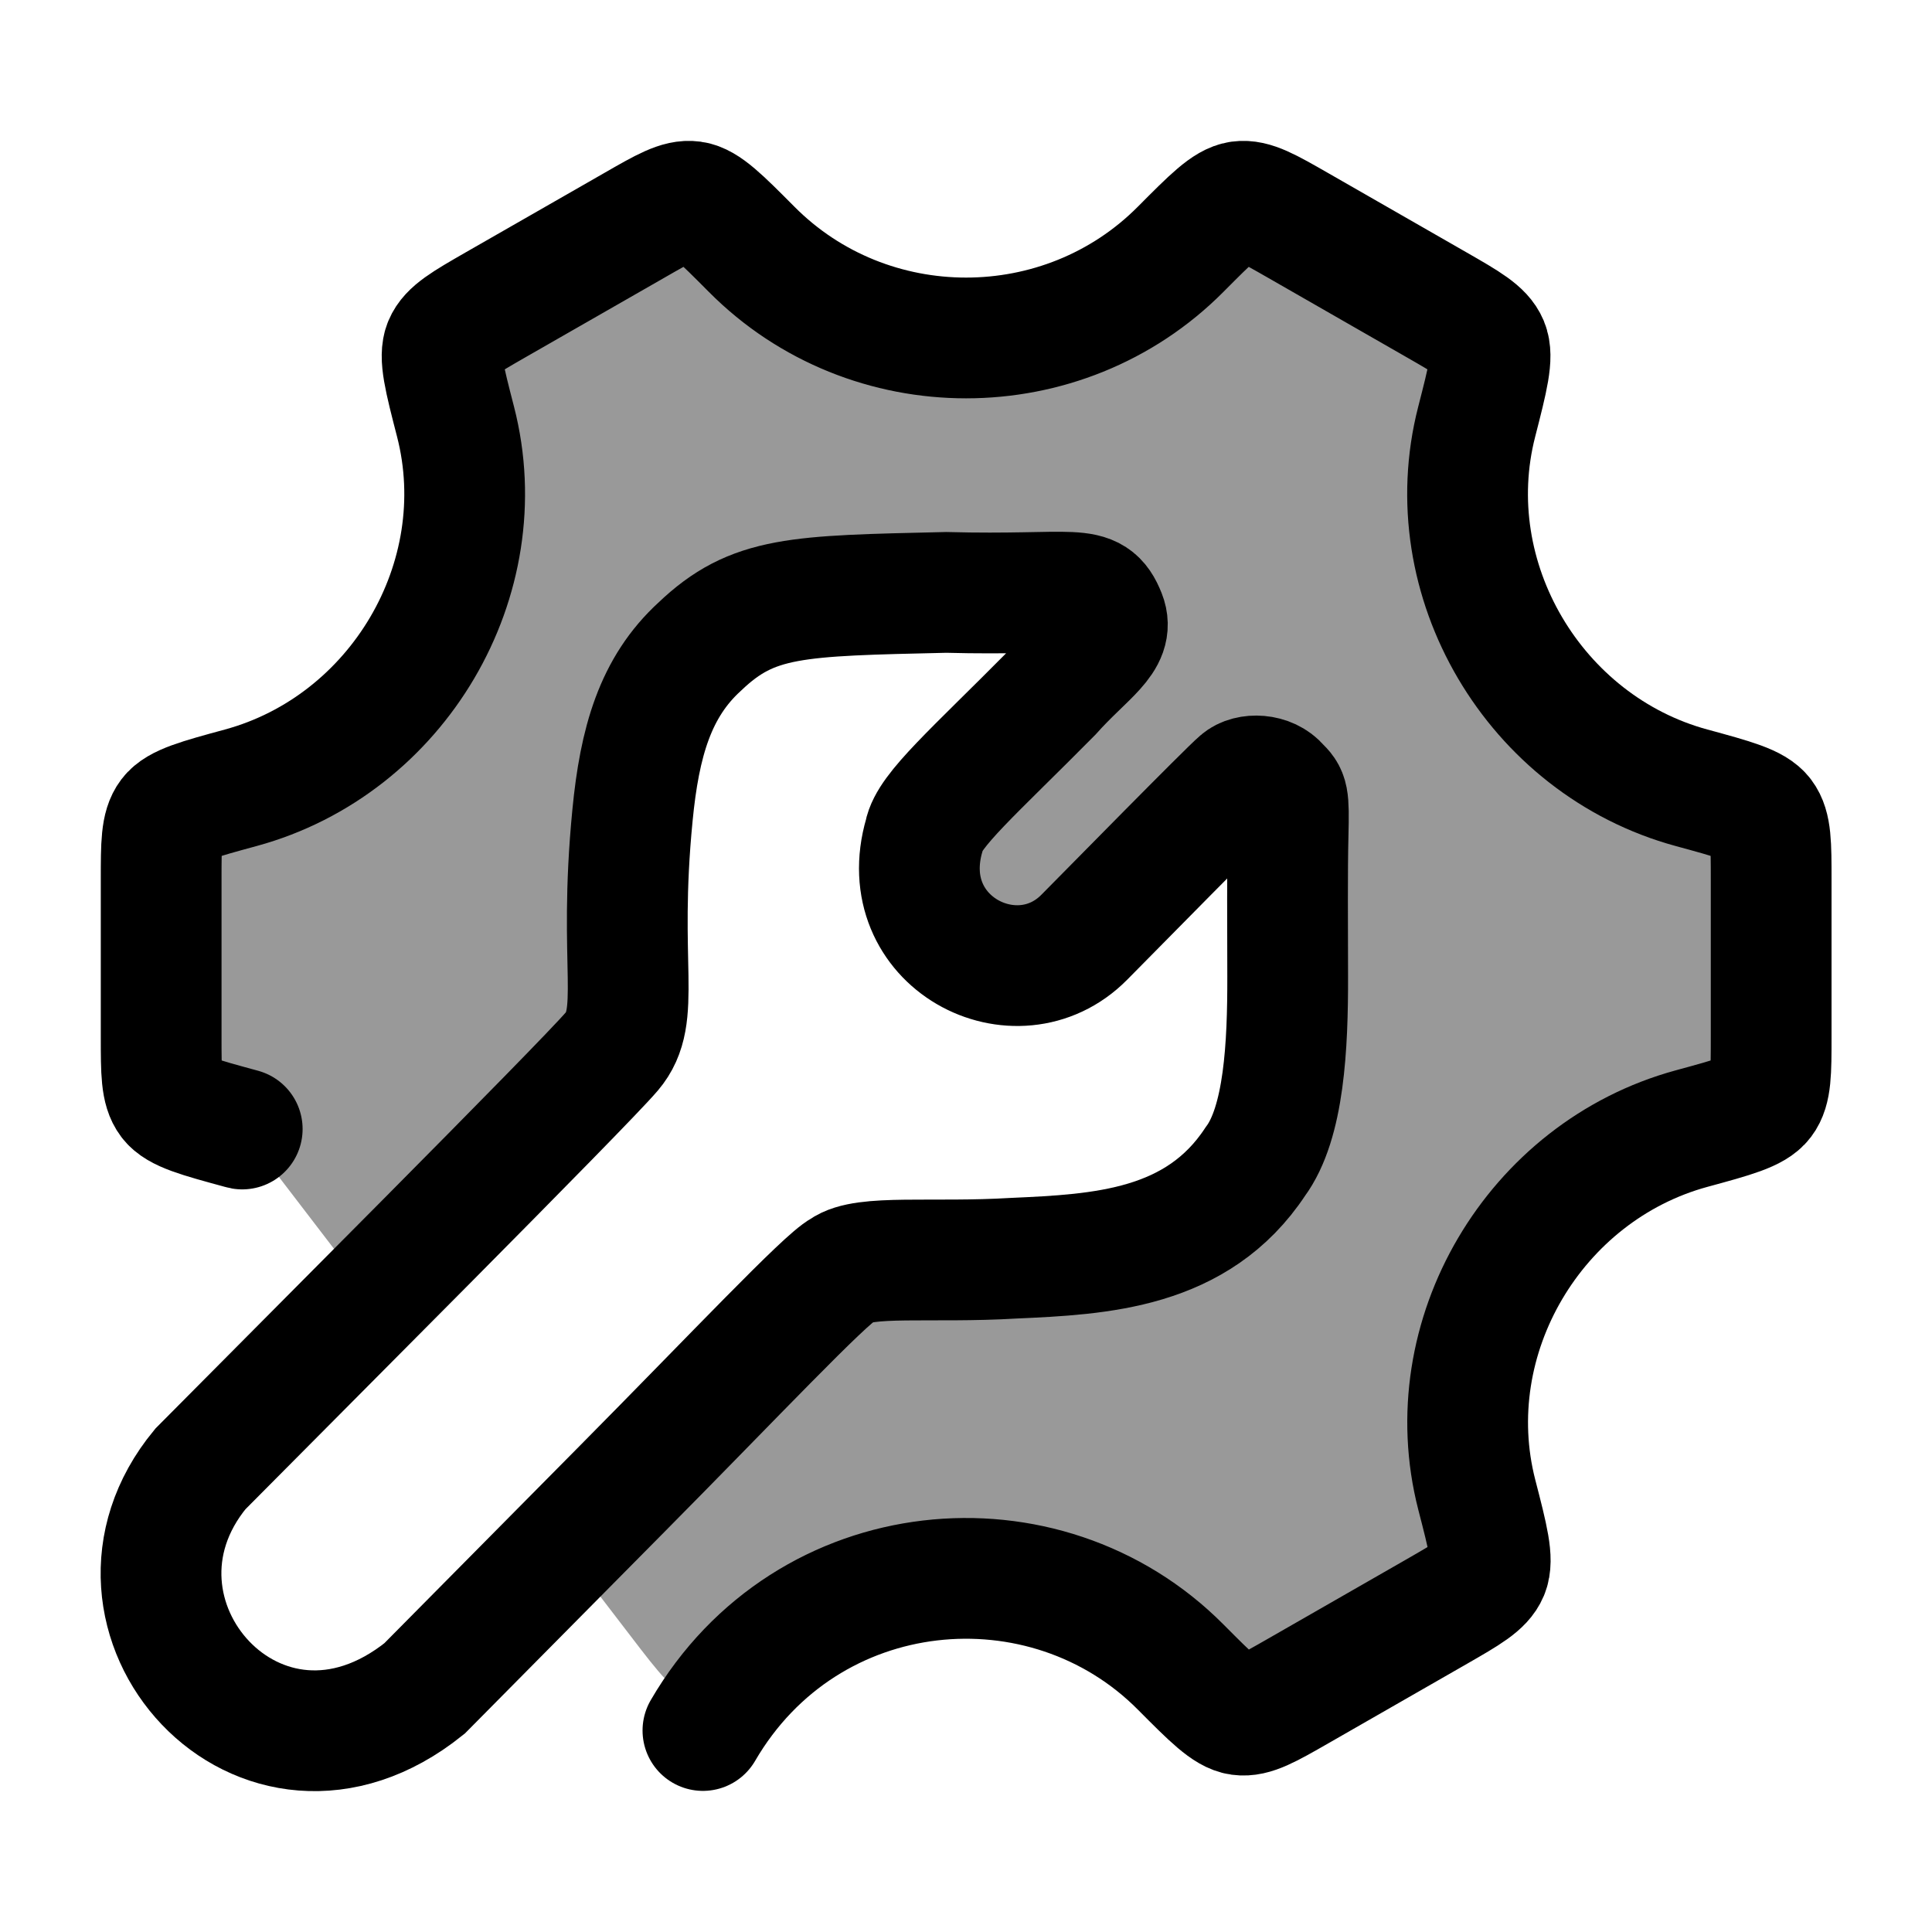 <svg width="24" height="24" viewBox="0 0 24 24" fill="none" xmlns="http://www.w3.org/2000/svg">
    <path opacity="0.4" d="M2.002 10.927V13.118C2.002 13.365 2.002 13.489 2.034 13.575C2.079 13.693 2.129 13.756 2.235 13.824C2.312 13.873 2.464 13.904 2.767 13.967C2.833 13.98 2.865 13.987 2.909 14.005C2.956 14.025 3.013 14.06 3.051 14.094C3.086 14.126 3.112 14.16 3.165 14.229L4.603 16.106L7.206 13.477C7.494 13.187 7.638 13.041 7.714 12.856C7.79 12.671 7.791 12.464 7.792 12.049C7.797 10.147 7.86 8.868 8.574 8.147C9.356 7.357 9.719 7.357 12.948 7.359C13.078 7.359 13.213 7.359 13.352 7.359C13.701 7.357 13.876 7.783 13.63 8.031L11.774 9.906C11.302 10.382 11.301 11.154 11.772 11.629C12.243 12.105 13.008 12.105 13.479 11.63L15.335 9.755C15.582 9.506 16.003 9.684 16.002 10.035C16.002 10.176 16.002 10.312 16.002 10.444C16.003 13.704 16.003 14.07 15.221 14.86C14.507 15.581 13.241 15.645 11.356 15.65C10.946 15.651 10.74 15.652 10.557 15.728C10.374 15.805 10.23 15.951 9.942 16.242L6.99 19.223L7.828 20.316C8.195 20.796 8.379 21.035 8.583 21.062C8.787 21.089 9.093 20.854 9.704 20.383C11.177 19.249 13.327 19.358 14.669 20.711C15.046 21.09 15.235 21.28 15.402 21.303C15.569 21.326 15.755 21.219 16.127 21.006L17.852 20.017C18.231 19.799 18.421 19.691 18.487 19.533C18.553 19.375 18.484 19.106 18.345 18.568C17.842 16.611 19.063 14.552 21.013 14.02C21.535 13.878 21.796 13.807 21.899 13.671C22.002 13.535 22.002 13.317 22.002 12.88V10.927C22.002 10.489 22.002 10.271 21.899 10.135C21.796 9.999 21.535 9.928 21.013 9.786C19.062 9.255 17.841 7.195 18.344 5.239C18.482 4.7 18.551 4.431 18.485 4.273C18.419 4.116 18.23 4.007 17.85 3.789L16.125 2.8C15.753 2.587 15.567 2.48 15.4 2.503C15.233 2.526 15.045 2.716 14.668 3.095C13.208 4.566 10.794 4.566 9.335 3.095C8.958 2.716 8.769 2.526 8.602 2.503C8.435 2.48 8.249 2.587 7.877 2.801L6.152 3.789C5.773 4.007 5.583 4.116 5.517 4.274C5.451 4.431 5.52 4.7 5.659 5.239C6.162 7.195 4.941 9.255 2.991 9.786C2.469 9.928 2.208 9.999 2.105 10.135C2.002 10.271 2.002 10.489 2.002 10.927Z" fill="currentColor"/>
    <path d="M8.732 21.497C10.025 19.274 12.984 19.012 14.669 20.711C15.046 21.09 15.235 21.28 15.402 21.303C15.569 21.326 15.755 21.219 16.127 21.006L17.852 20.017C18.231 19.799 18.421 19.691 18.487 19.533C18.553 19.375 18.484 19.106 18.345 18.568C17.842 16.611 19.063 14.552 21.013 14.02C21.535 13.878 21.796 13.807 21.899 13.671C22.002 13.535 22.002 13.317 22.002 12.88V10.927C22.002 10.489 22.002 10.271 21.899 10.135C21.796 9.999 21.535 9.928 21.013 9.786C19.062 9.255 17.841 7.195 18.344 5.239C18.482 4.7 18.551 4.431 18.485 4.273C18.419 4.116 18.23 4.007 17.85 3.789L16.125 2.8C15.753 2.587 15.567 2.48 15.4 2.503C15.233 2.526 15.045 2.716 14.668 3.095C13.208 4.566 10.794 4.566 9.335 3.095C8.958 2.716 8.769 2.526 8.602 2.503C8.435 2.48 8.249 2.587 7.877 2.801L6.152 3.789C5.773 4.007 5.583 4.116 5.517 4.274C5.451 4.431 5.52 4.7 5.659 5.239C6.162 7.195 4.941 9.255 2.991 9.786C2.469 9.928 2.208 9.999 2.105 10.135C2.002 10.271 2.002 10.489 2.002 10.927V12.88C2.002 13.317 2.002 13.535 2.105 13.671C2.208 13.807 2.469 13.878 2.991 14.02C2.997 14.022 3.003 14.024 3.009 14.025" stroke="currentColor" stroke-width="1.5" stroke-linecap="round"/>
    <path d="M2.489 18.248C3.569 17.157 7.241 13.485 7.601 13.061C7.981 12.613 7.673 12.007 7.857 10.128C7.945 9.219 8.139 8.538 8.693 8.032C9.353 7.402 9.893 7.402 11.753 7.359C13.373 7.402 13.565 7.22 13.733 7.644C13.853 7.947 13.493 8.129 13.061 8.613C12.101 9.583 11.537 10.068 11.483 10.371C11.093 11.704 12.629 12.492 13.469 11.643C13.787 11.322 15.257 9.825 15.401 9.704C15.509 9.607 15.768 9.612 15.893 9.765C16.001 9.872 16.013 9.886 16.001 10.371C15.99 10.819 15.995 11.464 15.996 12.128C15.998 12.989 15.953 13.946 15.593 14.431C14.873 15.521 13.673 15.582 12.593 15.63C11.573 15.691 10.733 15.582 10.469 15.776C10.253 15.885 9.113 17.097 7.733 18.49L5.273 20.975C3.233 22.611 0.989 20.066 2.489 18.248Z" stroke="currentColor" stroke-width="1.5" stroke-linecap="round"/>
</svg>
